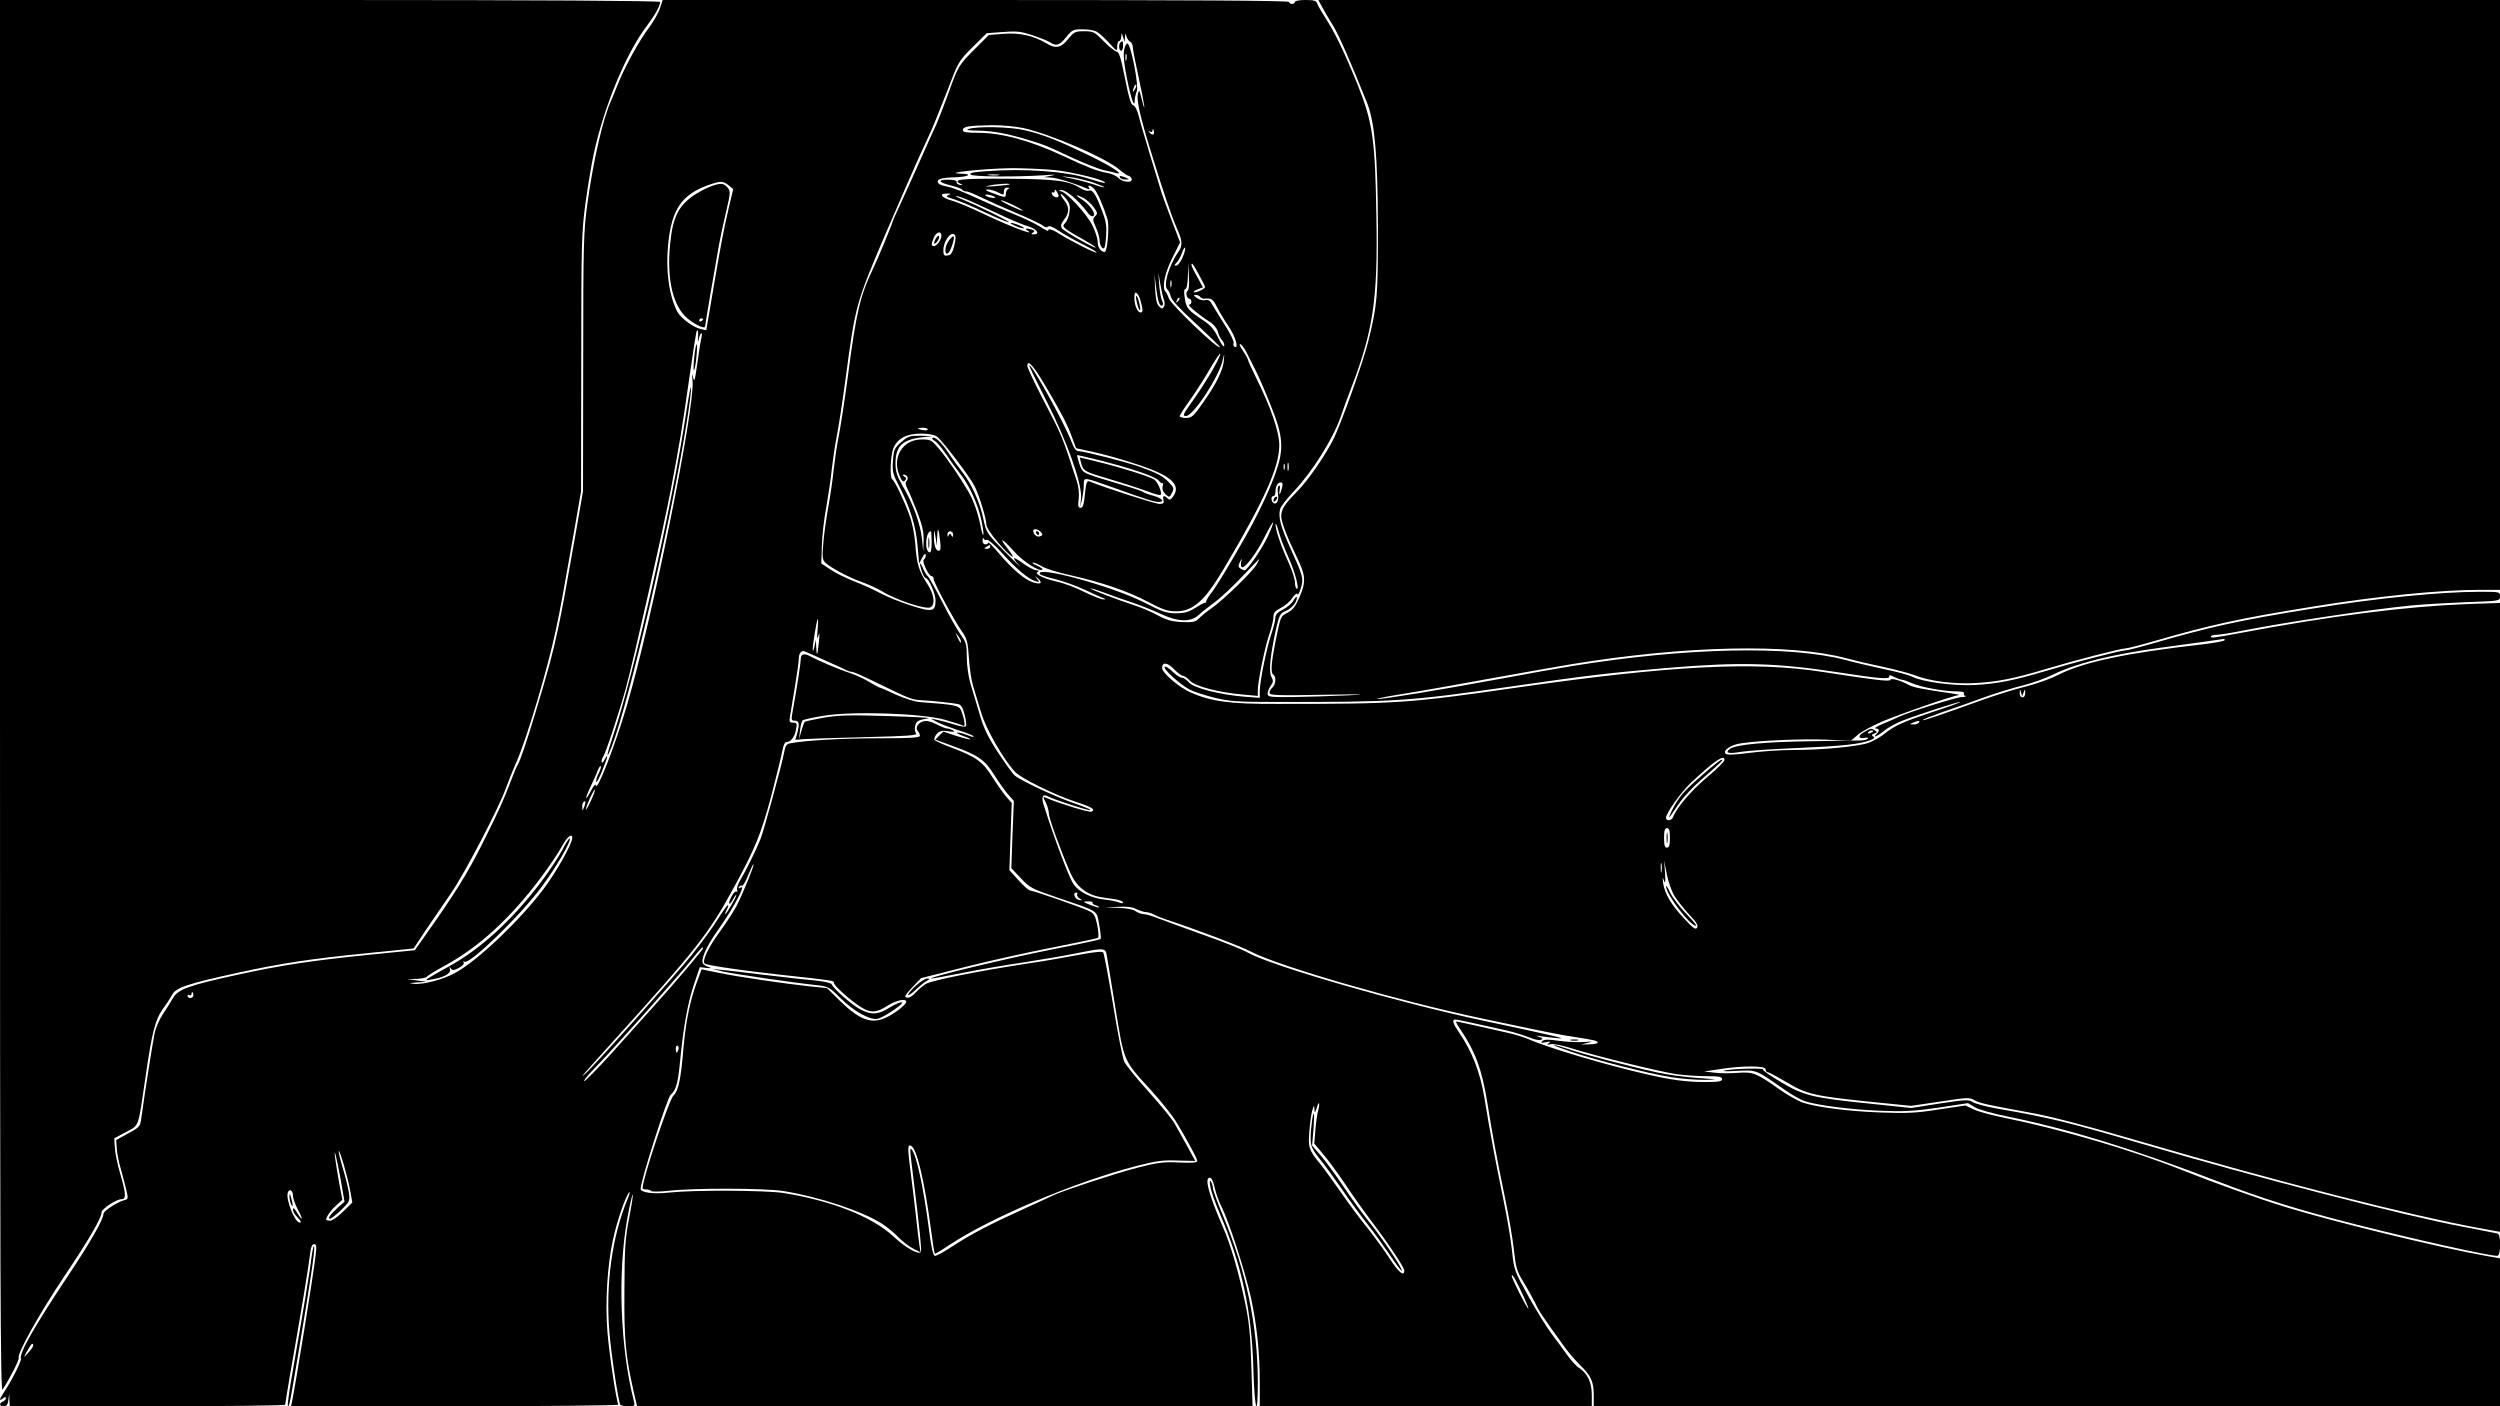 <?xml version="1.0" standalone="no"?>
<!DOCTYPE svg PUBLIC "-//W3C//DTD SVG 20010904//EN"
 "http://www.w3.org/TR/2001/REC-SVG-20010904/DTD/svg10.dtd">
<svg version="1.0" xmlns="http://www.w3.org/2000/svg"
 width="1280pt" height="720pt" viewBox="0 0 1280 720"
 preserveAspectRatio="xMidYMid meet">
<g transform="translate(0,720) scale(0.1,-0.1)"
fill="#000000" stroke="none">
<path d="M0 3633 c0 -2964 2 -3564 13 -3548 34 51 88 156 83 163 -11 18 106
227 231 414 127 189 193 302 193 331 0 17 75 67 101 67 26 0 25 26 -6 132 -14
47 -26 107 -27 133 l-3 47 60 32 c69 37 61 15 100 281 33 230 50 295 88 348
17 23 38 55 47 72 19 38 78 58 335 114 228 50 375 72 676 102 l227 23 60 91
c34 49 92 135 130 190 69 99 247 440 282 539 10 28 34 89 55 136 55 128 158
473 201 675 25 118 32 157 97 525 l32 185 1 660 c0 621 2 669 22 817 12 87 31
200 42 251 53 243 164 511 270 652 43 57 70 105 70 125 0 6 -626 10 -1690 10
l-1690 0 0 -3567z"/>
<path d="M3379 7158 c-7 -23 -32 -67 -55 -98 -50 -65 -130 -211 -162 -295 -13
-33 -28 -69 -33 -80 -42 -92 -90 -302 -121 -523 -20 -148 -22 -196 -22 -817
l-1 -660 -32 -185 c-65 -368 -72 -407 -97 -525 -27 -126 -48 -203 -115 -425
-44 -147 -79 -249 -90 -265 -4 -5 -17 -37 -30 -70 -46 -120 -64 -160 -151
-334 -79 -158 -142 -258 -307 -491 l-39 -55 -230 -23 c-303 -31 -450 -53 -679
-103 -248 -54 -304 -74 -330 -120 -11 -19 -34 -57 -52 -83 -18 -27 -37 -72
-42 -100 -10 -47 -52 -317 -67 -428 -6 -46 -8 -49 -68 -81 l-61 -34 3 -44 c1
-24 11 -73 22 -109 10 -36 23 -84 28 -108 9 -40 9 -42 -15 -48 -34 -9 -103
-55 -103 -68 0 -29 -69 -150 -187 -326 -171 -258 -245 -388 -236 -417 4 -12
-51 -119 -89 -175 -22 -32 -23 -45 -3 -28 11 9 15 9 15 1 0 -6 -7 -14 -15 -17
-21 -9 -19 -24 4 -24 15 0 21 8 24 33 l4 32 1 -32 2 -33 705 0 c388 0 705 3
705 8 0 4 11 70 24 147 60 339 95 555 102 613 5 46 11 62 22 62 12 0 14 -10 8
-57 -9 -87 -106 -681 -121 -751 l-5 -22 840 0 c463 0 839 4 836 8 -10 17 -46
252 -56 373 -12 148 -1 340 29 475 20 93 65 222 82 239 6 5 3 -8 -6 -30 -81
-192 -115 -440 -95 -684 10 -121 46 -356 56 -373 3 -4 21 -8 41 -8 33 0 35 1
28 28 -69 271 -83 646 -35 924 12 68 25 126 29 131 4 4 -4 -48 -17 -115 -21
-108 -24 -154 -25 -373 -2 -256 6 -337 48 -523 l17 -72 1575 0 1576 0 -6 203
c-5 161 -11 226 -31 322 -33 158 -75 303 -116 395 -73 169 -94 250 -66 250 9
0 18 -18 25 -50 6 -28 22 -73 36 -100 37 -73 120 -329 149 -460 31 -141 46
-285 46 -441 l0 -119 850 0 850 0 0 58 c0 64 -22 110 -65 138 -15 9 -43 41
-63 69 -20 29 -56 77 -78 106 -23 30 -75 115 -117 189 -74 134 -75 136 -86
240 -6 58 -27 179 -46 270 -39 189 -66 331 -95 510 -22 131 -63 237 -130 334
-32 47 -37 66 -19 66 11 0 89 -17 263 -56 38 -9 90 -25 114 -35 25 -11 53 -17
61 -13 13 5 11 9 -9 15 -20 7 -18 8 10 3 19 -3 60 -7 90 -10 50 -4 -28 14
-385 90 -434 92 -1090 282 -1207 349 -23 14 -126 55 -228 91 -102 37 -208 75
-235 86 -28 11 -60 20 -71 20 -11 0 -29 7 -40 15 -11 9 -46 15 -89 17 l-70 2
67 3 c47 3 76 -1 97 -12 17 -8 38 -15 48 -15 10 0 30 -6 45 -14 14 -8 43 -19
65 -26 127 -41 377 -135 427 -162 146 -76 758 -253 1186 -343 326 -69 401 -84
470 -94 104 -16 120 -20 120 -29 0 -5 -19 -9 -42 -9 l-43 -1 35 9 c29 7 26 7
-19 4 -30 -2 -88 0 -129 6 -56 8 -77 8 -86 -2 -8 -9 -4 -10 19 -5 23 5 27 4
15 -5 -12 -9 -10 -10 10 -5 14 3 63 -7 115 -24 121 -38 442 -117 530 -130 39
-5 106 -10 151 -10 65 0 81 -3 81 -15 0 -12 -17 -15 -86 -15 -96 0 -173 10
-306 41 -206 47 -508 137 -600 179 -22 9 -71 25 -110 33 -163 37 -253 57 -259
57 -4 0 6 -19 22 -42 75 -110 110 -205 137 -373 22 -141 50 -293 90 -485 19
-91 40 -211 46 -268 10 -92 15 -110 49 -166 22 -35 48 -83 60 -107 18 -40 39
-71 150 -225 19 -27 56 -69 81 -94 56 -55 69 -85 69 -155 l0 -55 2320 0 2320
0 0 378 0 379 -72 13 c-225 39 -787 176 -1026 250 -143 44 -361 122 -532 190
-244 98 -618 208 -903 266 -67 13 -140 33 -162 44 l-42 20 -139 -21 c-115 -18
-165 -20 -294 -15 -164 6 -325 26 -401 51 -25 9 -76 38 -115 65 -120 86 -139
93 -217 87 -37 -3 -91 -3 -120 1 l-52 6 80 12 c120 19 235 18 235 -1 0 -8 5
-15 11 -15 6 0 49 -23 95 -50 101 -62 145 -72 429 -101 l210 -21 149 22 c136
21 150 22 175 7 25 -15 63 -23 281 -63 109 -19 291 -67 565 -147 702 -206
1379 -379 1745 -446 l100 -18 0 1610 0 1610 -172 -6 c-309 -12 -697 -61 -1153
-147 -144 -27 -155 -28 -155 -19 0 5 13 9 29 9 16 0 73 9 127 20 236 46 650
108 869 130 61 6 188 13 283 17 172 6 172 6 172 30 0 23 -2 23 -104 23 -200 0
-524 -32 -856 -86 -373 -60 -520 -92 -823 -180 -66 -19 -126 -34 -135 -34 -24
0 -264 -62 -406 -105 -166 -49 -245 -65 -361 -72 -109 -6 -273 15 -326 43 -16
8 -82 26 -147 39 -64 14 -150 34 -190 45 -285 76 -817 65 -1402 -30 -63 -10
-227 -39 -365 -65 -320 -59 -602 -105 -634 -104 -14 0 42 12 124 25 83 13 287
49 455 80 168 30 357 64 420 74 583 95 1117 106 1402 30 40 -11 125 -31 188
-44 64 -14 138 -33 165 -44 77 -30 204 -46 314 -39 112 7 194 23 357 72 142
43 382 105 406 105 9 0 69 15 135 34 303 88 450 120 823 180 332 54 656 86
856 86 l104 0 0 1510 0 1510 -3025 0 -3025 0 20 -37 c11 -21 37 -65 57 -97 30
-51 87 -179 174 -397 38 -98 53 -271 54 -634 0 -357 -3 -396 -50 -585 -28
-112 -143 -432 -181 -505 -49 -93 -131 -210 -187 -266 -63 -64 -77 -87 -77
-124 0 -27 31 -108 81 -210 44 -91 46 -123 14 -199 -21 -49 -35 -68 -61 -82
-39 -21 -36 -15 -64 -151 -22 -112 -25 -159 -10 -168 15 -9 12 -51 -5 -65 -8
-7 -15 -19 -15 -27 0 -13 37 -15 283 -10 194 3 232 2 122 -3 -88 -4 -217 -8
-287 -9 -117 -1 -128 1 -128 17 0 10 7 28 16 41 14 19 14 26 3 47 -14 27 -5
112 26 251 15 63 20 73 46 84 32 13 59 45 59 69 -1 8 -7 3 -16 -12 -8 -16 -32
-37 -54 -48 -29 -15 -40 -27 -40 -43 0 -13 -9 -47 -19 -78 -24 -67 -61 -248
-61 -297 l0 -35 -80 6 c-123 10 -258 44 -283 73 -11 13 -27 24 -36 24 -8 0
-30 14 -48 32 -18 17 -36 28 -40 24 -10 -10 80 -92 129 -117 21 -11 77 -29
125 -41 78 -19 115 -22 318 -22 609 -1 677 4 1200 79 394 57 505 70 799 95
380 32 558 27 896 -25 195 -30 246 -34 243 -18 -2 8 6 7 25 -3 15 -7 33 -14
39 -14 7 0 32 -9 55 -19 46 -20 162 -41 229 -41 22 0 38 -4 35 -9 -4 -5 0 -12
6 -14 7 -3 -1 -6 -18 -6 -29 -1 -271 -77 -319 -100 -11 -6 -47 -21 -80 -35
-33 -14 -52 -25 -42 -26 20 0 22 -11 5 -28 -23 -23 4 -12 40 17 20 17 62 39
92 51 81 32 293 100 297 96 2 -2 -60 -25 -138 -50 -156 -52 -196 -70 -251
-113 -20 -17 -56 -37 -80 -46 -53 -19 -236 -37 -389 -37 -62 0 -163 -7 -224
-15 -76 -10 -113 -11 -120 -4 -16 16 27 46 78 53 97 15 317 24 436 19 l127 -6
35 30 c18 16 75 47 124 68 94 40 366 134 394 136 9 1 -9 5 -39 9 -152 22 -191
30 -217 43 -44 24 -91 37 -95 26 -3 -10 -77 -1 -348 41 -348 54 -772 33 -1560
-80 -564 -81 -610 -84 -1230 -84 -242 -1 -338 12 -445 59 -60 27 -145 100
-145 125 0 32 27 29 61 -6 18 -19 39 -34 46 -34 7 0 22 -11 35 -25 27 -29 150
-61 271 -71 l77 -7 0 30 c0 45 38 229 61 292 10 31 19 67 19 82 0 22 8 31 37
46 21 10 48 33 59 51 14 19 24 27 27 20 2 -7 10 6 17 30 16 50 12 62 -55 209
-48 106 -61 156 -51 196 3 13 33 52 67 88 96 100 203 270 243 384 13 39 36
102 51 140 116 301 140 461 132 888 -6 395 -19 482 -97 676 -68 167 -114 262
-165 341 -19 30 -38 62 -41 72 -4 14 -16 18 -60 18 -30 0 -54 -4 -54 -10 0 -5
-7 -10 -15 -10 -8 0 -15 5 -15 10 0 7 -541 10 -1603 10 l-1604 0 -14 -42z
m2234 -119 c12 -6 41 -32 64 -57 42 -46 43 -47 43 -19 0 15 5 27 10 27 6 0 10
10 11 23 1 21 1 21 9 -3 l8 -25 2 25 c2 21 3 22 7 5 3 -11 11 -24 19 -28 8 -4
14 -17 14 -29 0 -11 14 -81 30 -155 29 -130 40 -209 15 -108 -11 46 -13 48
-19 23 -8 -29 12 -119 71 -308 57 -187 100 -313 127 -375 30 -66 32 -92 11
-122 -52 -74 -82 -181 -56 -197 4 -3 11 -18 15 -33 4 -19 47 -65 131 -142 68
-63 123 -116 121 -119 -11 -11 -249 217 -261 249 -5 15 -13 31 -17 35 -20 20
-6 92 33 171 l41 82 -45 118 c-25 65 -50 134 -55 153 -6 19 -30 100 -55 180
-24 80 -50 168 -57 197 -8 31 -20 53 -29 55 -11 2 -22 40 -41 137 -21 104 -30
135 -43 137 -9 1 -39 25 -66 53 -47 48 -53 51 -100 51 -46 0 -52 -3 -82 -40
-37 -46 -64 -51 -113 -21 -64 38 -134 54 -216 48 l-77 -6 -72 -72 c-83 -83
-86 -88 -136 -229 -21 -58 -48 -127 -60 -155 -13 -27 -53 -117 -90 -200 -37
-82 -82 -183 -101 -223 -19 -40 -34 -75 -34 -78 0 -6 -75 -188 -95 -229 -72
-150 -90 -225 -135 -570 -17 -126 -38 -261 -46 -300 -8 -38 -19 -113 -25 -165
-5 -52 -18 -142 -29 -200 -10 -58 -22 -141 -25 -185 -6 -70 -4 -82 12 -97 32
-28 116 -73 183 -97 36 -13 81 -34 100 -45 81 -50 237 -101 257 -84 23 19 14
68 -21 121 -42 65 -53 101 -60 205 -4 50 -16 109 -32 150 -28 76 -74 171 -86
178 -13 9 -9 122 6 159 21 50 68 75 141 75 38 0 69 -6 82 -15 26 -18 168 -205
193 -254 23 -46 60 -166 60 -196 0 -14 24 -51 61 -94 66 -76 102 -99 49 -31
-50 63 -30 56 28 -9 48 -55 135 -111 149 -97 3 3 -9 12 -28 20 -19 9 -28 15
-20 16 7 0 28 -9 46 -20 18 -11 81 -31 141 -44 165 -37 299 -83 401 -137 76
-40 101 -49 143 -49 89 0 148 53 247 220 208 351 283 519 283 632 0 66 -44
194 -116 338 -24 48 -44 92 -44 97 0 4 -12 26 -26 47 -15 21 -21 37 -14 34 7
-2 20 -19 30 -38 10 -19 31 -62 48 -95 17 -33 52 -114 78 -180 65 -161 69
-223 24 -350 -34 -94 -95 -222 -163 -340 -86 -151 -142 -242 -169 -276 -15
-20 -25 -39 -23 -43 3 -3 2 -4 -1 -2 -3 3 -27 -9 -52 -25 -36 -23 -57 -29
-101 -29 -48 0 -71 8 -162 55 -165 84 -564 193 -534 145 3 -4 37 -16 77 -25
40 -10 109 -34 153 -55 44 -21 87 -40 95 -43 13 -5 13 -6 -1 -6 -8 -1 -51 16
-95 37 -43 22 -104 45 -134 52 -77 17 -125 41 -108 51 10 7 8 9 -6 9 -10 0
-41 16 -67 35 -55 39 -62 36 -21 -10 15 -17 -17 13 -71 68 -96 97 -97 99 -112
169 -17 84 -61 182 -108 241 -18 23 -51 68 -72 100 -37 55 -70 85 -82 74 -2
-3 4 -10 14 -15 10 -6 36 -37 58 -69 21 -32 54 -77 72 -100 46 -58 91 -156
108 -238 8 -38 12 -71 10 -73 -2 -3 -7 9 -10 24 -18 89 -38 146 -67 197 -46
78 -104 164 -151 220 -37 44 -42 47 -88 47 -97 0 -153 -91 -114 -184 13 -30
19 -36 28 -27 9 9 8 14 -3 21 -9 6 -10 10 -3 10 18 0 27 -20 15 -32 -8 -8 -6
-20 4 -40 9 -17 31 -70 50 -119 26 -68 34 -102 33 -146 l-2 -58 -7 70 c-9 76
-45 176 -100 270 -29 50 -35 70 -35 117 1 84 36 117 135 129 l55 6 -61 2 c-55
1 -64 -2 -99 -32 -35 -31 -39 -38 -43 -95 -4 -56 -1 -69 31 -130 55 -105 87
-207 95 -307 l8 -90 16 30 c11 20 17 24 18 13 0 -9 -4 -20 -10 -23 -12 -7 25
-85 40 -85 6 0 10 -6 10 -14 0 -17 102 -207 143 -266 28 -39 32 -54 38 -140 3
-52 13 -117 22 -145 8 -27 27 -88 41 -135 25 -84 114 -239 173 -302 32 -34
203 -118 310 -153 84 -27 106 -41 80 -51 -12 -4 -161 41 -231 71 -17 8 -17 6
-2 -23 9 -17 16 -43 16 -57 0 -22 57 -181 108 -299 32 -75 85 -118 162 -130
19 -3 52 -8 73 -11 20 -3 37 -10 37 -15 0 -6 -9 -6 -22 0 -13 5 -48 12 -78 15
-62 7 -124 37 -152 76 -23 31 -97 227 -154 406 -14 45 -6 60 23 45 34 -18 205
-73 215 -70 6 2 -27 16 -73 32 -92 30 -283 119 -313 145 -11 9 -49 62 -86 118
-51 78 -73 123 -94 195 -15 51 -36 122 -47 157 -11 38 -19 94 -19 136 0 65 -3
76 -31 115 -17 23 -60 99 -95 168 -35 69 -69 129 -74 132 -5 3 -16 21 -24 40
-18 41 -21 28 -5 -19 6 -17 15 -31 19 -31 15 0 50 -80 50 -114 0 -58 -17 -62
-127 -26 -54 17 -125 46 -158 64 -33 18 -93 45 -133 60 -40 16 -94 42 -120 60
l-47 31 3 90 c1 50 11 137 22 195 10 58 24 148 29 200 6 52 17 127 25 165 8
39 29 174 46 300 49 371 53 384 204 738 74 171 150 346 169 387 19 41 47 102
62 135 15 33 53 128 85 210 56 148 57 151 129 223 l73 72 82 6 c70 6 93 3 152
-16 38 -13 78 -29 89 -36 31 -22 50 -17 84 26 30 37 36 40 82 40 28 0 60 -5
72 -11z m-372 -495 c143 -32 425 -155 491 -213 20 -17 40 -31 46 -31 5 0 12
-7 16 -15 8 -23 -47 -19 -68 4 -10 11 -37 23 -59 26 -50 9 -99 28 -227 88
-166 77 -310 117 -432 117 -61 0 -78 3 -78 14 0 18 28 23 148 25 55 0 122 -6
163 -15z m665 -31 c-4 -4 -12 -1 -19 7 -9 10 -9 11 1 6 7 -4 12 -2 13 6 0 11
2 11 6 0 3 -7 2 -16 -1 -19z m-513 -183 c96 -9 276 -54 264 -66 -2 -3 -38 7
-79 20 -115 39 -335 55 -536 39 -60 -4 -80 -9 -72 -17 11 -11 224 -13 380 -3
51 4 62 3 35 -2 l-40 -8 35 -2 c30 -1 124 -30 184 -56 14 -6 17 -5 12 3 -12
19 9 14 28 -7 15 -17 45 -85 66 -152 11 -36 0 -169 -14 -169 -20 0 -36 23 -36
53 0 15 -12 53 -27 83 -29 59 -135 173 -162 175 -9 0 -11 3 -4 5 22 10 91 -46
139 -111 12 -18 25 -26 32 -21 17 10 -20 61 -62 87 -36 22 -28 26 12 5 15 -8
38 -28 51 -46 21 -29 22 -34 8 -47 -13 -14 -13 -20 4 -57 10 -22 19 -53 19
-67 0 -15 6 -32 14 -38 11 -9 14 1 19 55 4 55 1 79 -20 133 -31 83 -49 112
-67 105 -8 -3 -25 1 -38 9 -65 42 -124 50 -385 52 -241 1 -281 -4 -233 -27 11
-6 10 -7 -5 -5 -11 2 -19 9 -17 15 1 8 -14 12 -44 12 -57 0 -49 -14 16 -30 28
-7 53 -16 56 -21 3 -5 12 -9 21 -9 8 0 38 -12 67 -26 28 -14 110 -51 181 -81
72 -30 137 -61 146 -69 10 -9 19 -10 25 -4 6 6 26 -2 54 -21 25 -17 80 -48
122 -69 42 -21 75 -40 72 -43 -5 -5 -124 55 -194 98 -34 22 -57 27 -53 13 2
-4 -18 6 -43 22 -25 16 -86 45 -134 64 -49 20 -117 49 -152 65 -113 52 -158
70 -194 77 -19 3 -37 11 -40 16 -12 19 13 28 79 30 76 2 103 17 35 19 -97 3
118 26 262 28 58 0 153 -4 213 -9z m-280 -27 c-13 -2 -35 -2 -50 0 -16 2 -5 4
22 4 28 0 40 -2 28 -4z m486 -38 c36 -13 61 -24 55 -24 -6 -1 -31 6 -55 15
-24 8 -73 22 -109 29 -65 14 -65 14 -11 8 30 -3 84 -16 120 -28z m-1868 -14
l23 -19 -22 -93 c-28 -121 -43 -200 -83 -437 l-33 -193 -30 7 c-35 7 -101 56
-117 86 -43 81 -62 213 -48 348 18 180 70 255 210 304 58 20 72 20 100 -3z
m1438 5 c-2 -2 -35 -6 -74 -9 -45 -3 -58 -3 -35 2 37 9 116 14 109 7z m-6 -23
c-7 -2 -13 -14 -13 -25 0 -22 -2 -22 -75 6 -30 11 -34 15 -17 16 13 0 36 -7
52 -15 28 -15 30 -14 30 5 0 13 6 20 18 19 10 0 12 -3 5 -6z m257 -35 c0 -15
-28 -8 -34 8 -3 8 -2 12 4 9 6 -3 10 0 10 7 0 9 3 9 10 -2 5 -8 10 -18 10 -22z
m-564 3 c-15 -6 -9 -10 25 -20 24 -7 97 -37 162 -68 65 -31 120 -53 122 -51 5
5 -155 83 -245 120 -27 11 -33 16 -17 13 16 -3 63 -22 105 -42 42 -19 109 -50
147 -68 39 -18 89 -38 113 -45 41 -13 59 -40 25 -40 -14 0 -15 2 -5 9 11 7 10
10 -3 15 -26 9 -42 7 -25 -4 51 -33 -96 23 -233 89 -59 28 -128 57 -154 64
-53 14 -69 37 -25 36 22 0 23 -2 8 -8z m239 -11 c2 -4 -7 -5 -20 -2 -14 2 -27
8 -30 12 -2 4 7 5 20 2 14 -2 27 -8 30 -12z m381 -73 c-2 -21 -11 -46 -20 -56
-15 -16 -15 -19 1 -33 10 -8 48 -32 86 -52 37 -21 67 -40 67 -43 0 -10 -163
83 -173 98 -8 13 -5 23 11 44 27 34 28 65 2 98 -29 37 -24 47 6 12 20 -24 24
-38 20 -68z m-276 27 c65 -34 36 -28 -35 6 -33 17 -49 27 -35 24 14 -4 45 -17
70 -30z m-380 -151 c-1 -22 -23 -53 -39 -53 -14 0 -14 12 1 45 13 29 38 34 38
8z m66 -51 c-9 -36 -17 -48 -34 -50 -19 -3 -22 1 -22 28 0 42 37 95 55 80 10
-8 10 -20 1 -58z m1168 -62 c-10 -22 -24 -40 -32 -40 -11 0 -11 3 2 15 8 8 21
31 28 51 7 19 14 31 16 25 2 -6 -4 -29 -14 -51z m26 -170 c-12 -7 -3 -40 11
-40 5 0 9 -7 9 -15 0 -8 -5 -15 -11 -15 -13 0 47 -51 102 -86 22 -13 39 -34
44 -51 3 -15 13 -36 22 -45 8 -9 13 -23 11 -30 -3 -7 -16 12 -31 43 -19 40
-38 63 -74 87 -80 53 -90 65 -97 115 -5 31 -4 47 3 47 7 0 12 28 13 68 l2 67
3 -69 c3 -43 0 -72 -7 -76z m59 83 c17 -31 31 -60 31 -63 0 -9 -51 -32 -58
-26 -2 3 7 10 21 15 l26 10 -29 53 c-29 51 -35 68 -26 68 3 0 18 -26 35 -57z
m-181 -124 c6 -15 7 -32 1 -40 -7 -12 -11 -11 -25 3 -12 11 -17 38 -20 90 l-3
73 8 -65 c9 -74 19 -102 32 -94 5 3 5 13 -1 24 -6 11 -12 47 -15 82 l-4 63 9
-55 c5 -30 13 -67 18 -81z m39 64 c-3 -10 -5 -4 -5 12 0 17 2 24 5 18 2 -7 2
-21 0 -30z m-158 -70 c13 -46 14 -63 2 -63 -20 0 -38 50 -32 93 3 21 21 2 30
-30z m306 17 c4 -6 14 -10 23 -9 35 3 42 -2 63 -43 12 -24 39 -69 60 -100 35
-51 54 -118 29 -103 -5 3 -7 12 -4 19 3 7 -16 47 -43 89 -26 41 -55 88 -65
105 -12 23 -21 29 -37 25 -11 -3 -30 2 -43 11 -17 12 -19 16 -6 16 9 0 20 -5
23 -10z m-114 -23 c-10 -9 -11 -8 -5 6 3 10 9 15 12 12 3 -3 0 -11 -7 -18z
m-2457 -184 c-2 -22 0 -28 3 -13 2 14 8 29 13 34 5 4 5 -9 0 -30 -5 -22 -14
-82 -21 -134 -12 -82 -14 -90 -21 -60 -5 24 -6 17 -2 -23 11 -143 -209 -1229
-337 -1662 -63 -212 -156 -450 -159 -405 -1 8 -12 -5 -25 -30 -31 -59 -32 -43
-1 23 14 29 30 65 36 81 6 16 13 26 16 23 3 -3 -2 -19 -11 -37 -9 -17 -15 -36
-12 -43 2 -6 15 19 30 56 30 74 34 96 12 57 -9 -16 -14 -19 -15 -9 0 8 4 19 8
25 11 11 83 230 116 349 40 147 192 815 230 1015 46 240 59 320 96 580 17 118
33 221 35 228 8 22 11 13 9 -25z m2630 -175 c-26 -44 -71 -114 -100 -154 -48
-67 -51 -74 -31 -74 37 1 170 203 188 289 8 35 8 35 5 -7 -5 -50 -40 -120
-110 -219 -45 -64 -55 -73 -83 -73 -18 0 -33 4 -33 9 0 6 25 44 55 86 30 42
76 114 102 160 26 45 50 79 51 74 2 -5 -18 -46 -44 -91z m-847 -81 c83 -142
106 -186 133 -259 l20 -53 87 -19 c49 -10 149 -38 223 -63 177 -57 231 -106
185 -167 -12 -16 -18 -17 -27 -8 -18 18 -27 15 -21 -8 4 -16 0 -20 -21 -20
-21 0 -278 82 -357 115 -14 5 -18 -4 -24 -64 -5 -54 -11 -71 -22 -71 -13 0
-15 9 -10 47 3 26 -1 63 -9 87 -82 251 -70 221 -188 449 -36 71 -66 135 -66
143 0 38 32 2 97 -109z m-607 -216 c0 -4 -11 -6 -25 -3 -14 2 -25 6 -25 8 0 2
11 4 25 4 14 0 25 -4 25 -9z m1847 -208 c-3 -10 -5 -2 -5 17 0 19 2 27 5 18 2
-10 2 -26 0 -35z m-20 5 c-3 -7 -5 -2 -5 12 0 14 2 19 5 13 2 -7 2 -19 0 -25z
m-13 -95 c-9 -37 -18 -45 -12 -11 3 16 1 25 -5 21 -5 -3 -7 -20 -4 -38 6 -36
-5 -61 -22 -51 -14 9 -15 36 -1 36 6 0 10 9 10 19 0 30 11 51 26 51 11 0 13
-7 8 -27z m-73 -250 c-32 -67 -105 -173 -119 -173 -4 0 -13 4 -21 9 -12 8 -12
14 -3 33 11 21 12 21 7 1 -3 -12 -2 -24 3 -27 15 -9 77 73 118 157 21 42 40
74 42 72 3 -2 -10 -35 -27 -72z m106 -107 c35 -77 59 -171 41 -160 -4 3 -8 18
-8 33 0 16 -14 59 -31 97 -41 89 -69 172 -68 198 0 12 7 -3 15 -33 8 -30 31
-91 51 -135z m-1799 103 c2 56 8 50 15 -16 5 -41 3 -53 -7 -53 -16 0 -26 33
-24 80 1 33 1 32 8 -10 l7 -45 1 44z m532 26 c10 -12 9 -16 -5 -21 -16 -6 -34
9 -35 29 0 13 27 8 40 -8z m-560 -51 c0 -40 -4 -55 -12 -52 -26 9 -18 108 8
108 2 0 4 -25 4 -56z m110 39 c0 -14 -2 -15 -9 -4 -7 11 -9 11 -14 0 -4 -10
-6 -9 -6 4 -1 9 6 17 14 17 8 0 15 -8 15 -17z m173 -27 c7 2 41 -27 75 -65 72
-81 136 -135 172 -146 23 -7 24 -7 10 11 -13 18 -13 18 5 2 26 -24 13 -32 -28
-19 -43 15 -102 65 -172 147 -30 36 -55 61 -55 56 0 -5 -7 -9 -15 -9 -9 0 -15
9 -14 21 0 12 3 16 5 9 3 -7 11 -10 17 -7z m17 -36 c0 -5 -8 -10 -17 -10 -15
0 -16 2 -3 10 19 12 20 12 20 0z m1366 -87 c-19 -36 -166 -179 -231 -226 -28
-19 -58 -44 -68 -55 -15 -16 -29 -19 -85 -17 -54 3 -79 10 -125 35 -31 17 -85
40 -120 51 -94 31 -227 82 -223 86 2 2 34 -8 72 -22 38 -15 101 -37 139 -49
39 -13 104 -39 145 -58 92 -43 156 -45 198 -6 15 14 52 43 82 65 30 22 93 81
140 131 47 49 86 90 88 91 1 1 -4 -11 -12 -26z m-2250 -340 c-4 -43 -3 -50 4
-28 6 22 7 14 3 -30 -7 -71 -12 -83 -14 -29 l-2 39 -7 -35 c-4 -19 -8 -27 -9
-17 -1 23 21 157 26 157 3 0 2 -26 -1 -57z m734 -57 c0 -12 -5 -7 -19 24 -11
24 -11 24 3 6 9 -11 16 -24 16 -30z m6470 6 c0 -4 -51 -14 -112 -21 -390 -44
-610 -90 -741 -157 -37 -19 -112 -46 -165 -59 -54 -13 -149 -43 -212 -65 -230
-83 -313 -111 -316 -107 -3 2 42 20 98 40 57 19 155 54 218 77 63 23 153 50
199 61 47 12 114 36 150 54 117 58 303 105 556 139 197 27 320 44 323 45 1 1
2 -3 2 -7z m-7217 -80 c26 -12 68 -31 95 -43 26 -11 55 -25 64 -30 10 -5 24
-9 31 -9 7 0 62 -24 122 -54 175 -85 182 -88 232 -91 55 -3 159 -14 189 -20
15 -3 23 -18 33 -54 7 -28 10 -54 7 -59 -3 -5 -29 -2 -58 8 -29 9 -69 20 -88
24 l-35 7 35 -19 c19 -10 68 -28 107 -41 40 -12 75 -26 78 -31 3 -5 -10 -3
-29 5 -20 8 -43 15 -53 14 -10 0 1 -7 25 -16 69 -24 43 -25 -31 -1 l-67 22
-21 -20 -20 -21 88 -32 c132 -48 165 -71 213 -148 24 -38 56 -83 72 -101 l29
-33 -7 -172 -6 -172 48 -51 c46 -49 57 -55 189 -100 216 -73 198 -62 213 -139
7 -37 10 -70 7 -73 -3 -3 -114 -27 -248 -53 -219 -43 -653 -147 -618 -149 8 0
80 13 160 29 80 16 225 41 321 55 96 15 218 36 270 47 124 25 138 25 145 -3 2
-13 23 -135 45 -273 47 -287 39 -269 184 -428 51 -56 107 -127 126 -157 55
-91 110 -192 110 -204 0 -9 -27 -11 -93 -8 -80 4 -110 0 -215 -27 -108 -28
-373 -115 -427 -140 -11 -6 -76 -35 -145 -67 -177 -80 -273 -130 -367 -191
-44 -29 -87 -53 -95 -53 -10 0 -19 35 -32 138 -29 220 -64 379 -88 406 -11 13
-10 2 7 -133 33 -269 45 -383 40 -391 -10 -17 -80 22 -140 79 -110 102 -318
184 -565 223 -96 14 -456 16 -585 2 -79 -9 -145 0 -145 19 0 42 136 467 154
482 26 21 37 58 47 162 17 178 39 303 71 400 l31 91 36 -4 c20 -2 27 -1 16 2
-11 4 -25 10 -32 16 -21 17 10 89 79 185 55 77 118 187 118 208 0 3 -5 3 -12
-1 -7 -4 -8 -3 -4 5 4 6 11 9 15 6 5 -2 19 22 32 55 13 32 25 57 27 55 5 -5
-53 -147 -86 -212 -15 -29 -55 -90 -89 -137 -58 -79 -91 -150 -74 -160 14 -9
191 -35 381 -56 283 -31 280 -30 280 -43 0 -14 87 -92 139 -124 48 -30 78 -29
134 7 46 29 97 40 97 21 0 -15 -62 -63 -108 -83 -72 -32 -133 -9 -233 89 l-65
64 -90 9 c-130 14 -362 48 -464 69 l-88 18 -26 -71 c-35 -97 -55 -200 -67
-336 -12 -149 -26 -218 -50 -238 -23 -20 -159 -427 -159 -476 0 -3 9 -6 19 -6
11 0 22 -4 25 -8 3 -4 42 -4 88 1 130 15 491 14 588 -1 182 -29 405 -103 505
-167 28 -18 66 -49 85 -70 19 -20 53 -46 74 -57 l39 -20 -6 39 c-3 21 -11 85
-17 143 -6 58 -18 154 -26 215 -18 140 -18 156 0 149 29 -11 68 -172 102 -424
9 -69 18 -127 20 -129 2 -2 34 17 72 43 214 142 651 327 964 407 101 26 135
30 209 27 49 -1 89 -2 89 -2 0 1 -19 34 -41 75 -23 41 -51 92 -63 113 -11 22
-71 95 -133 164 -62 69 -119 139 -127 157 -8 17 -34 148 -57 291 -24 142 -46
263 -51 268 -5 6 -51 1 -120 -12 -62 -12 -187 -34 -278 -47 -247 -38 -482 -85
-510 -103 -14 -8 -37 -28 -52 -44 -15 -18 -34 -28 -45 -26 -15 3 -10 12 27 52
l46 48 229 58 c127 32 329 77 450 100 121 24 223 45 227 49 4 4 2 33 -4 65
-11 50 -17 60 -43 72 -53 24 -284 104 -299 104 -8 0 -35 24 -61 53 l-47 52 6
172 6 172 -29 33 c-15 18 -47 63 -70 99 -48 78 -84 104 -204 149 -48 18 -90
37 -93 42 -3 5 2 18 12 30 15 16 26 19 59 14 28 -5 36 -3 25 4 -8 5 -22 10
-30 10 -8 0 -33 10 -56 22 -27 14 -49 19 -66 15 -29 -8 -44 -35 -28 -51 5 -5
10 -16 10 -23 0 -10 -45 -13 -212 -13 -183 0 -379 -11 -454 -26 -16 -3 -24
-14 -28 -41 -11 -61 -106 -411 -123 -451 -25 -61 -76 -165 -101 -205 -13 -22
-21 -45 -18 -53 3 -8 2 -12 -4 -9 -5 3 -16 -8 -25 -26 -21 -39 -12 -51 9 -12
8 15 15 24 16 20 0 -10 -50 -97 -56 -97 -3 0 0 9 6 21 7 11 10 23 8 25 -3 2
-27 -31 -54 -74 -26 -42 -86 -124 -132 -181 -89 -110 -500 -569 -548 -611 -29
-25 -14 -8 142 165 431 476 492 554 618 785 112 204 142 279 195 475 27 105
53 209 57 233 4 23 12 42 18 42 24 0 45 26 51 63 7 33 5 37 -14 37 -19 0 -21
4 -16 33 3 17 14 85 25 151 11 65 20 131 20 146 0 25 14 42 30 35 3 -1 26 -11
53 -23z m6188 -187 c7 19 8 19 8 -2 1 -14 -5 -23 -14 -23 -9 0 -15 9 -14 23 1
20 2 20 7 2 l5 -20 8 20z m-536 -155 c-3 -5 -16 -10 -28 -9 -21 0 -21 1 -2 9
28 12 37 12 30 0z m-996 -192 c0 -7 -40 -47 -89 -88 -81 -68 -156 -156 -173
-202 -7 -21 -37 -24 -37 -5 0 24 76 130 126 178 124 116 175 150 173 117z
m-5804 -209 c-14 -30 -25 -49 -25 -43 0 17 41 106 46 101 2 -2 -7 -28 -21 -58z
m-34 -30 c-9 -22 -10 -22 -10 -3 -1 11 2 24 6 27 12 12 14 0 4 -24z m5559
-159 c0 -38 -4 -50 -15 -50 -11 0 -15 12 -15 50 0 38 4 50 15 50 11 0 15 -12
15 -50z m-5620 0 c0 -30 -81 -174 -148 -263 -120 -159 -332 -361 -447 -426
-61 -35 -170 -64 -217 -58 -27 3 -24 4 17 7 l50 3 -50 7 -50 7 47 1 c26 1 49
6 53 11 3 5 45 31 93 57 173 94 334 241 490 449 45 60 94 133 109 162 25 47
53 70 53 43z m5577 -172 c-2 -13 -4 -5 -4 17 -1 22 1 32 4 23 2 -10 2 -28 0
-40z m68 -128 c16 -25 50 -67 76 -95 36 -38 45 -54 38 -65 -8 -12 -21 -2 -69
50 -65 70 -97 125 -105 180 -4 30 -3 31 5 10 6 -18 8 -7 5 40 l-5 65 14 -71
c8 -40 25 -89 41 -114z m-3060 11 c-3 -6 3 -15 12 -21 17 -10 16 -11 -2 -8
-21 3 -35 38 -15 38 6 0 9 -4 5 -9z m79 -43 c-2 -4 5 -10 17 -13 11 -4 19 -9
16 -11 -4 -4 -77 23 -77 29 0 1 11 2 24 2 13 0 22 -3 20 -7z m-1994 -233 c0
-7 -141 -173 -255 -300 -59 -66 -159 -177 -222 -247 -63 -69 -122 -129 -131
-133 -9 -3 13 25 49 62 96 98 424 466 493 551 54 67 66 79 66 67z m-2610 -240
c0 -8 -7 -15 -15 -15 -8 0 -15 5 -15 11 0 5 5 7 10 4 6 -3 10 -1 10 4 0 6 2
11 5 11 3 0 5 -7 5 -15z m2483 -280 c-7 -21 -13 -19 -13 6 0 11 4 18 10 14 5
-3 7 -12 3 -20z m3277 -306 c-5 -18 -12 -64 -15 -103 l-6 -71 46 -55 c26 -30
77 -100 114 -155 36 -55 94 -136 127 -180 90 -118 174 -244 174 -260 0 -33
-28 -11 -73 58 -26 41 -78 112 -115 159 -38 46 -99 129 -137 184 -38 54 -85
119 -105 144 -59 72 -63 85 -56 169 3 42 10 90 15 106 9 29 9 29 11 5 1 -23 3
-21 15 18 9 27 13 10 5 -19z m-5004 -368 l18 -104 -30 -26 c-42 -38 -59 -61
-45 -61 6 0 32 20 57 44 45 44 46 46 40 91 -4 25 -18 83 -32 127 -13 45 -22
83 -20 85 6 6 47 -136 59 -203 l11 -61 -47 -46 c-26 -26 -56 -47 -67 -47 -11
0 -20 3 -20 6 0 14 24 48 52 73 l31 28 -16 84 c-8 46 -18 104 -21 129 -9 71 8
4 30 -119z m-246 -74 c0 -12 11 -43 25 -70 29 -53 25 -64 -5 -14 -14 22 -20
26 -20 14 0 -10 11 -29 25 -42 16 -17 19 -25 10 -25 -26 0 -74 122 -61 155 8
22 26 9 26 -18z m6305 -524 c13 -29 22 -53 20 -53 -7 0 -85 153 -85 168 0 17
26 -29 65 -115z m-7635 -242 c0 -6 -12 -23 -26 -38 -28 -30 -28 -29 10 35 9
14 16 16 16 3z"/>
<path d="M5737 6983 c-11 -10 -8 -43 3 -43 6 0 10 11 10 25 0 26 -2 29 -13 18z"/>
<path d="M5755 6941 c-4 -27 1 -77 16 -148 21 -103 39 -152 39 -105 0 11 5 31
10 44 12 27 -29 239 -47 245 -6 2 -14 -14 -18 -36z m12 -48 c-3 -10 -5 -4 -5
12 0 17 2 24 5 18 2 -7 2 -21 0 -30z m44 -150 c-12 -20 -14 -14 -5 12 4 9 9
14 11 11 3 -2 0 -13 -6 -23z"/>
<path d="M4960 6540 c-18 -6 -3 -8 50 -9 78 -1 158 -17 270 -52 74 -23 69 -21
215 -89 61 -28 130 -55 155 -61 25 -5 54 -12 65 -15 50 -13 -37 42 -155 98
-155 74 -225 101 -317 122 -75 17 -238 20 -283 6z"/>
<path d="M5735 6290 c3 -5 16 -10 28 -9 21 0 21 1 2 9 -28 12 -37 12 -30 0z"/>
<path d="M3640 6246 c-19 -7 -53 -24 -75 -38 -90 -57 -120 -115 -134 -258 -18
-183 15 -321 92 -383 40 -32 87 -53 87 -38 0 8 55 328 71 416 6 33 22 109 36
168 24 103 24 109 7 128 -20 22 -35 23 -84 5z m-40 -680 c0 -3 -4 -8 -10 -11
-5 -3 -10 -1 -10 4 0 6 5 11 10 11 6 0 10 -2 10 -4z"/>
<path d="M5195 6045 c17 -8 37 -14 45 -14 8 0 0 6 -19 14 -42 19 -66 18 -26 0z"/>
<path d="M4792 5979 c-7 -11 -11 -23 -9 -25 7 -7 29 24 25 36 -2 6 -9 1 -16
-11z"/>
<path d="M4856 5965 c-19 -29 -21 -68 -4 -63 14 5 41 88 29 88 -5 0 -16 -11
-25 -25z"/>
<path d="M5820 5655 c4 -20 11 -40 15 -43 10 -10 -5 61 -15 72 -5 5 -5 -8 0
-29z"/>
<path d="M3555 5375 c-4 -36 -5 -68 -2 -71 2 -3 8 25 12 61 4 37 5 69 2 72 -3
2 -8 -25 -12 -62z"/>
<path d="M3512 5079 c-70 -464 -267 -1337 -372 -1643 -34 -100 -40 -138 -9
-61 91 234 303 1147 384 1657 15 92 25 175 23 184 -2 10 -13 -52 -26 -137z"/>
<path d="M5270 5327 c0 -4 40 -85 88 -180 105 -205 183 -425 177 -497 l-4 -45
9 40 c5 22 9 55 9 74 1 40 -6 40 161 -19 161 -58 201 -70 222 -70 34 0 18 19
-24 31 -24 6 -47 15 -53 19 -5 4 -44 18 -85 30 -41 12 -110 33 -152 46 -75 25
-77 26 -92 70 -8 24 -13 44 -10 44 3 0 49 -11 103 -24 171 -43 300 -86 314
-107 8 -10 16 -16 20 -13 3 3 3 -4 0 -16 -4 -14 1 -28 14 -40 20 -18 21 -18
33 6 12 22 11 27 -16 55 -30 32 -59 47 -154 81 -67 23 -281 78 -307 78 -14 0
-24 14 -37 48 -34 92 -216 420 -216 389z"/>
<path d="M5535 4831 c10 -41 19 -46 117 -75 106 -32 185 -57 243 -79 22 -8 43
-13 47 -11 10 7 -11 60 -30 77 -18 15 -176 65 -305 96 l-79 19 7 -27z"/>
<path d="M6527 4653 c-4 -3 -7 -11 -7 -17 0 -6 5 -5 12 2 6 6 9 14 7 17 -3 3
-9 2 -12 -2z"/>
<path d="M5305 4470 c3 -5 8 -10 11 -10 2 0 4 5 4 10 0 6 -5 10 -11 10 -5 0
-7 -4 -4 -10z"/>
<path d="M4753 4420 c0 -25 2 -35 4 -22 2 12 2 32 0 45 -2 12 -4 2 -4 -23z"/>
<path d="M4100 3826 c0 -19 -18 -138 -45 -288 -4 -23 -1 -28 15 -28 22 0 25
-17 11 -67 l-9 -31 46 4 c26 2 167 6 315 10 217 5 265 9 257 19 -6 7 -8 25 -4
39 6 25 14 29 69 39 11 2 -86 7 -215 11 -195 6 -250 4 -325 -9 -49 -9 -92 -18
-95 -21 -3 -3 -10 -24 -17 -47 l-12 -42 5 45 c3 25 9 48 13 52 3 3 51 14 106
23 148 25 504 13 622 -20 46 -13 88 -27 95 -31 12 -8 7 30 -10 77 -11 27 -30
31 -208 44 -31 2 -82 18 -128 39 -43 20 -80 36 -83 36 -3 0 -27 13 -52 28 -25
16 -70 36 -99 46 -51 16 -169 66 -204 86 -30 17 -48 12 -48 -14z"/>
<path d="M3705 2225 c55 -12 353 -56 485 -70 51 -6 59 -11 115 -67 66 -66 152
-113 189 -104 34 8 140 81 123 84 -8 2 -36 -11 -63 -27 -57 -37 -94 -39 -151
-8 -42 22 -138 107 -145 128 -2 6 -43 15 -93 20 -50 4 -164 17 -255 28 -91 11
-187 23 -215 25 l-50 6 60 -15z"/>
<path d="M4690 2154 c-22 -20 -40 -41 -40 -47 0 -6 17 5 38 25 20 19 46 40 57
46 17 10 18 11 3 12 -10 0 -36 -16 -58 -36z"/>
<path d="M8715 3231 c-97 -84 -120 -112 -155 -181 -26 -54 -18 -45 34 32 21
32 72 88 114 124 109 96 118 104 106 104 -5 0 -50 -35 -99 -79z"/>
<path d="M8533 2910 c0 -25 2 -35 4 -22 2 12 2 32 0 45 -2 12 -4 2 -4 -23z"/>
<path d="M2881 2852 c-17 -33 -65 -107 -108 -164 -149 -198 -314 -349 -478
-438 -44 -24 -89 -50 -100 -57 -18 -13 -16 -14 20 -7 60 10 95 31 89 52 -5 13
-4 14 4 4 8 -12 15 -11 41 2 18 10 29 21 25 28 -4 6 -3 8 4 4 26 -16 280 230
392 379 74 98 157 241 147 252 -3 3 -19 -22 -36 -55z"/>
<path d="M8530 2662 c0 -40 122 -202 154 -202 5 0 -19 29 -53 64 -34 36 -70
84 -81 108 -11 24 -20 37 -20 30z"/>
<path d="M6716 1448 c-12 -107 -9 -119 42 -183 27 -33 79 -105 117 -160 37
-55 94 -132 125 -171 32 -40 83 -111 115 -158 32 -48 60 -85 62 -82 7 7 -97
163 -167 250 -32 39 -89 118 -128 176 -39 58 -91 130 -117 160 l-47 55 7 83
c7 91 1 111 -9 30z"/>
<path d="M1482 1075 c0 -11 3 -29 8 -40 11 -25 11 1 0 35 -6 20 -8 21 -8 5z"/>
<path d="M9548 3454 c-35 -18 -37 -38 -3 -32 13 3 22 1 19 -4 -3 -4 -17 -8
-32 -9 -15 0 -128 -2 -252 -4 -240 -3 -391 -17 -422 -39 -29 -21 -7 -27 58
-15 32 5 160 14 284 19 232 10 323 20 375 40 21 8 26 13 16 19 -10 6 -8 10 5
15 16 6 16 8 4 16 -19 12 -20 12 -52 -6z m42 2 c0 -2 -7 -7 -16 -10 -8 -3 -12
-2 -9 4 6 10 25 14 25 6z"/>
<path d="M8043 1873 c9 -2 25 -2 35 0 9 3 1 5 -18 5 -19 0 -27 -2 -17 -5z"/>
<path d="M8047 1814 c132 -44 394 -111 508 -129 50 -8 126 -14 170 -14 77 2
76 2 -35 10 -63 4 -158 17 -210 29 -133 29 -384 95 -454 120 -33 11 -64 20
-70 19 -6 0 35 -16 91 -35z"/>
<path d="M8835 1720 c-24 -5 -2 -6 55 -3 106 5 97 8 242 -93 40 -28 89 -56
108 -62 65 -21 234 -43 385 -49 125 -5 175 -2 301 16 l150 23 35 -21 c20 -12
91 -32 160 -46 320 -65 641 -164 1069 -328 243 -94 428 -152 730 -228 304 -77
672 -159 716 -159 19 0 20 109 2 114 -7 2 -89 18 -183 36 -301 57 -1038 247
-1650 427 -369 108 -459 130 -735 178 -52 9 -106 24 -119 32 -22 14 -38 13
-170 -7 l-146 -23 -208 22 c-296 30 -341 41 -458 110 -54 32 -96 61 -92 65 8
8 -141 5 -192 -4z"/>
<path d="M6197 1125 c3 -22 25 -85 49 -140 112 -262 163 -498 171 -787 6 -215
23 -273 23 -79 0 292 -59 573 -181 863 -27 65 -49 126 -49 135 0 10 -5 25 -10
33 -6 10 -8 2 -3 -25z"/>
<path d="M1595 763 c-6 -58 -38 -249 -96 -582 -17 -95 -28 -175 -25 -178 7 -7
10 9 55 277 68 405 87 540 78 540 -2 0 -8 -26 -12 -57z"/>
</g>
</svg>

